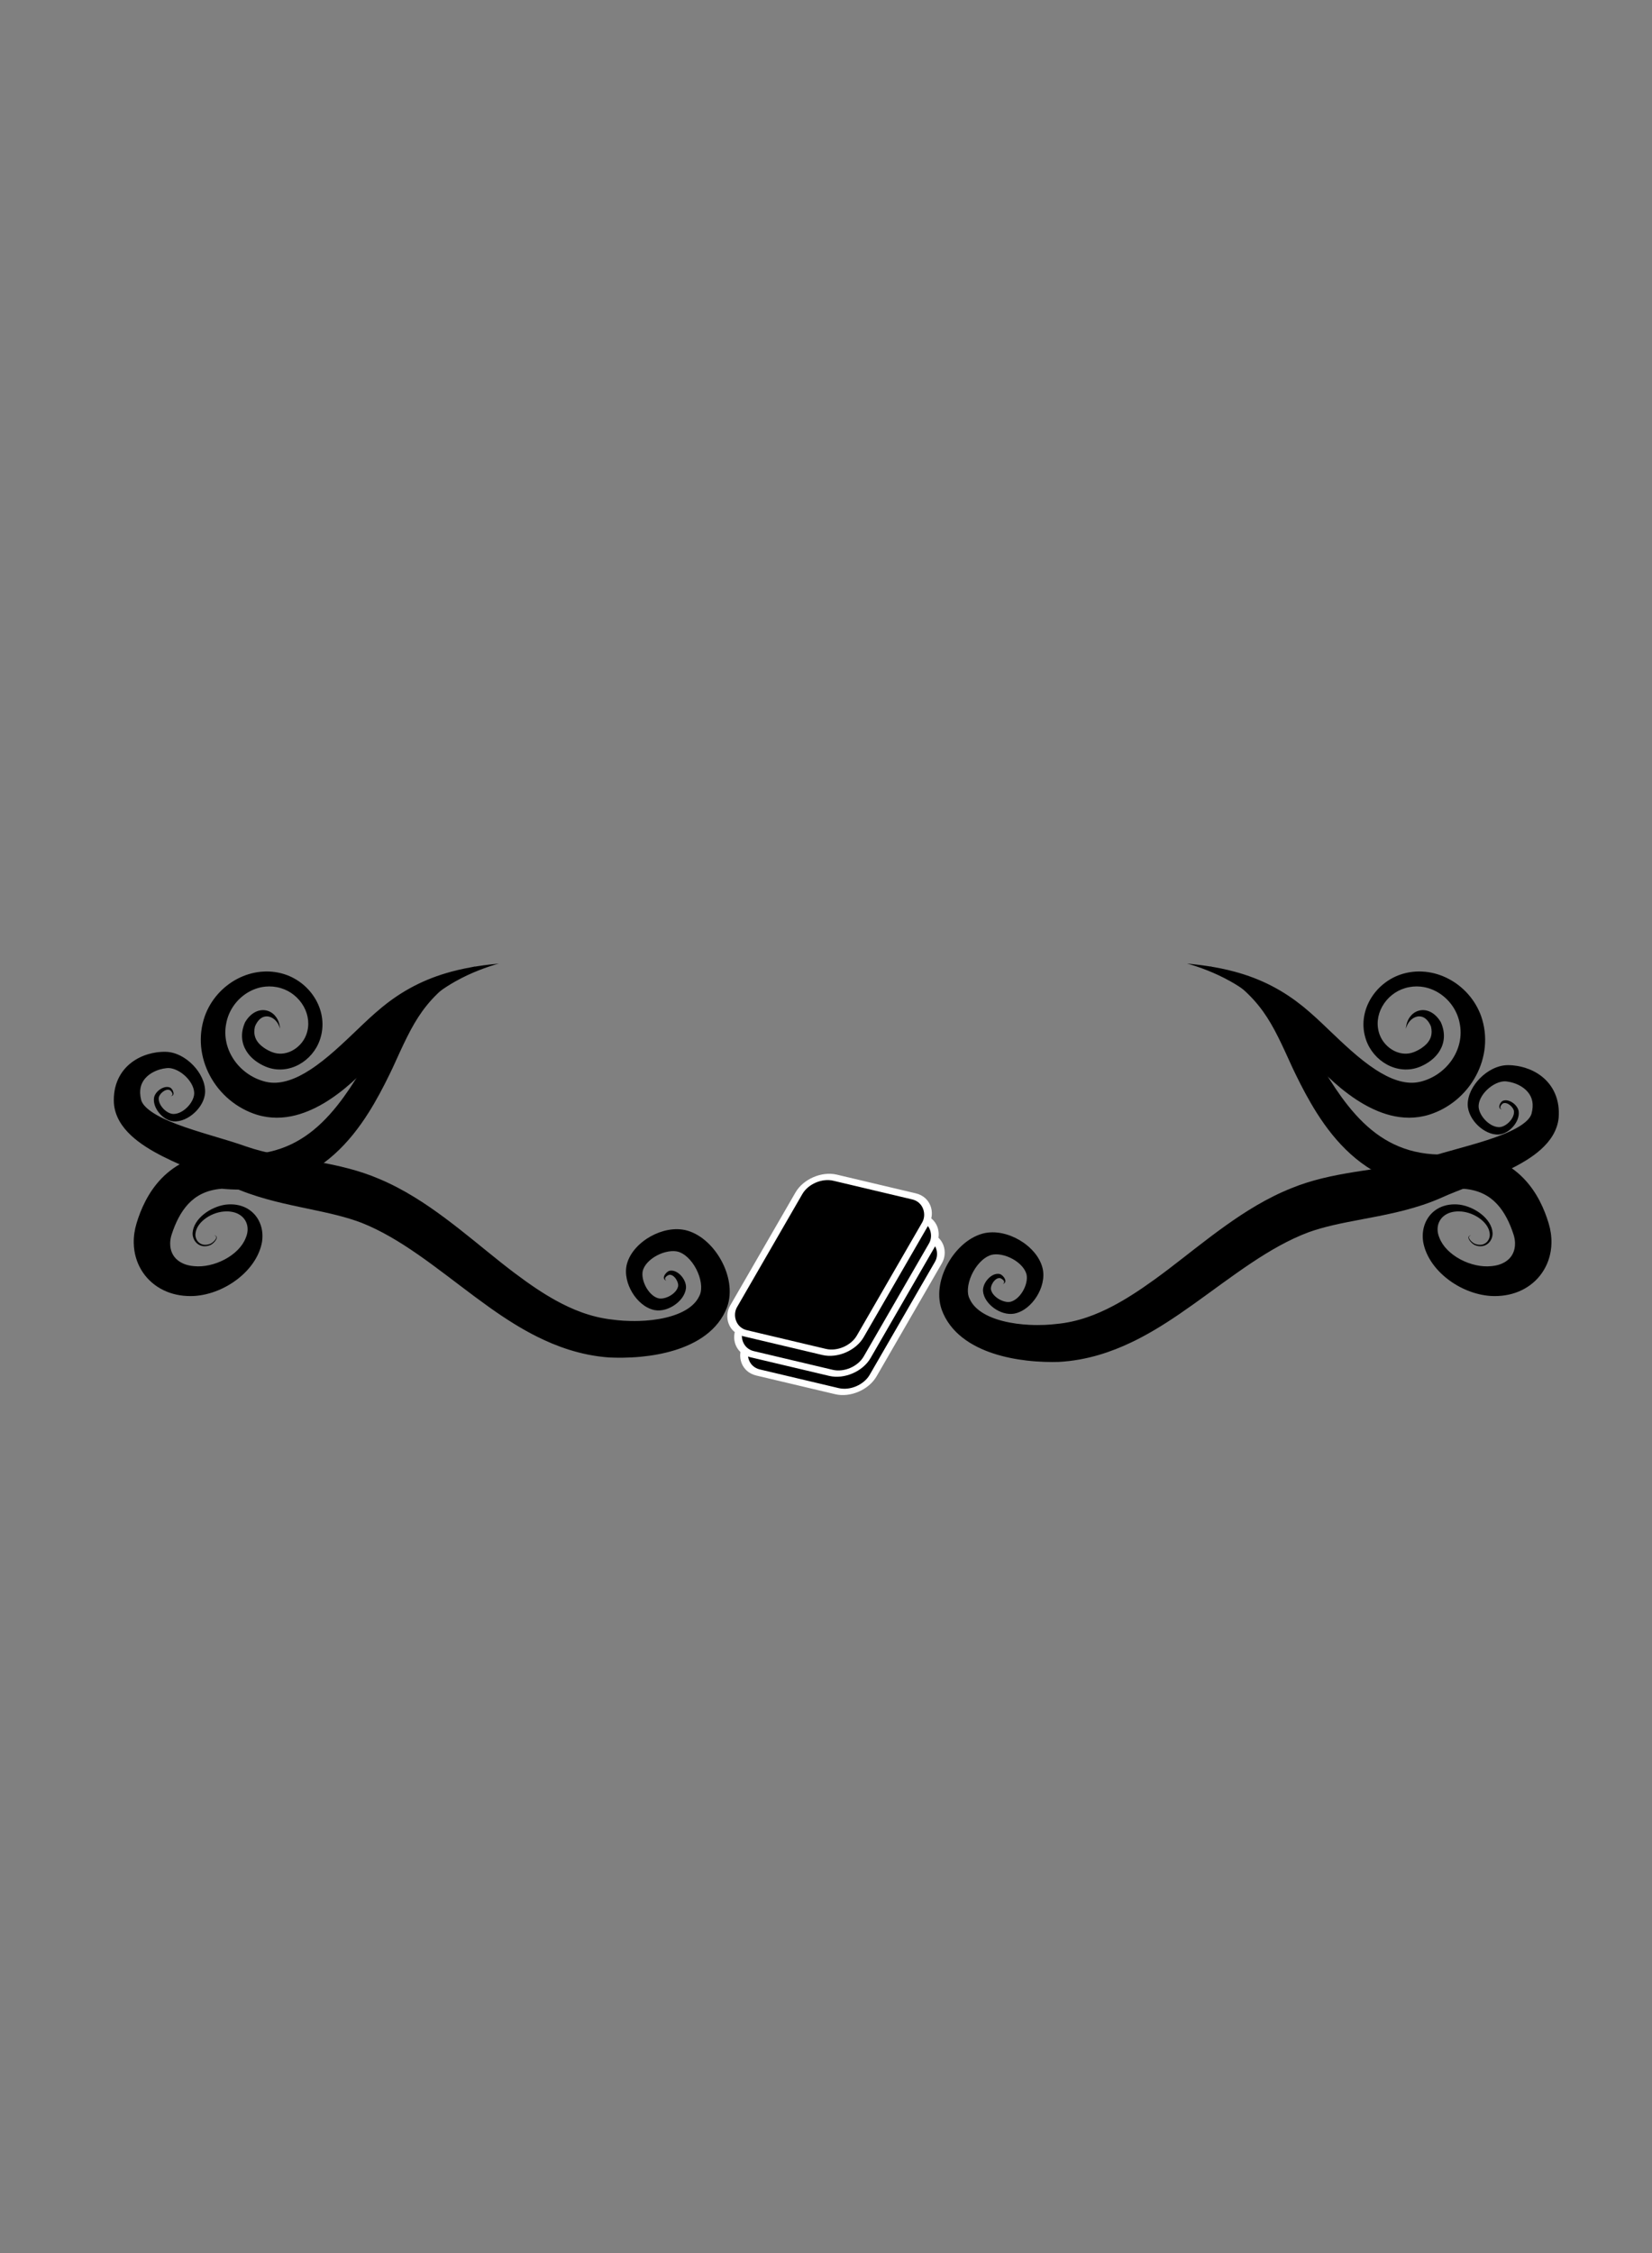 <?xml version="1.0" encoding="UTF-8" standalone="no"?>
<svg
   width="825"
   height="1125"
   viewBox="0 0 825 1125"
   version="1.1"
   id="svg21608"
   inkscape:version="1.2.2 (732a01da63, 2022-12-09)"
   sodipodi:docname="spell.svg"
   xmlns:inkscape="http://www.inkscape.org/namespaces/inkscape"
   xmlns:sodipodi="http://sodipodi.sourceforge.net/DTD/sodipodi-0.dtd"
   xmlns="http://www.w3.org/2000/svg"
   xmlns:svg="http://www.w3.org/2000/svg"
   xmlns:rdf="http://www.w3.org/1999/02/22-rdf-syntax-ns#"
   xmlns:cc="http://creativecommons.org/ns#"
   xmlns:dc="http://purl.org/dc/elements/1.1/">
  <rect x="0" y="0" width="825" height="1125" fill="#808080" stroke="none"/>
  <defs
     id="defs21602">
    <inkscape:path-effect
       effect="mirror_symmetry"
       start_point="463.644,689.095"
       end_point="384.03,744.627"
       center_point="423.837,716.861"
       id="path-effect3739"
       is_visible="true"
       lpeversion="1.2"
       lpesatellites=""
       mode="free"
       discard_orig_path="false"
       fuse_paths="false"
       oposite_fuse="false"
       split_items="false"
       split_open="false"
       link_styles="false" />
    <inkscape:path-effect
       effect="powerstroke"
       id="path-effect3715"
       is_visible="true"
       lpeversion="1"
       offset_points="4.441,4.885 | 6.889,9.236 | 7.441,10.624 | 8.441,11.958 | 10.861,4.351"
       not_jump="false"
       sort_points="true"
       interpolator_type="CentripetalCatmullRom"
       interpolator_beta="0.2"
       start_linecap_type="zerowidth"
       linejoin_type="round"
       miter_limit="4"
       scale_width="1"
       end_linecap_type="zerowidth" />
    <inkscape:path-effect
       effect="powerstroke"
       id="path-effect3483"
       is_visible="true"
       lpeversion="1"
       offset_points="5.822,9.096 | 3.078,1.815 | 7.964,6.617"
       not_jump="false"
       sort_points="true"
       interpolator_type="CentripetalCatmullRom"
       interpolator_beta="0.2"
       start_linecap_type="zerowidth"
       linejoin_type="round"
       miter_limit="4"
       scale_width="1"
       end_linecap_type="zerowidth" />
    <inkscape:path-effect
       effect="mirror_symmetry"
       start_point="-195.508,623.185"
       end_point="-195.508,781.695"
       center_point="-195.508,702.44"
       id="path-effect3481"
       is_visible="true"
       lpeversion="1.2"
       lpesatellites=""
       mode="free"
       discard_orig_path="false"
       fuse_paths="false"
       oposite_fuse="false"
       split_items="false"
       split_open="false"
       link_styles="false" />
    <inkscape:path-effect
       effect="mirror_symmetry"
       start_point="413.616,464.832"
       end_point="413.616,587.338"
       center_point="413.616,526.085"
       id="path-effect3476"
       is_visible="true"
       lpeversion="1.2"
       lpesatellites=""
       mode="free"
       discard_orig_path="false"
       fuse_paths="false"
       oposite_fuse="false"
       split_items="false"
       split_open="false"
       link_styles="false" />
    <inkscape:path-effect
       effect="powerstroke"
       id="path-effect3472"
       is_visible="true"
       lpeversion="1"
       offset_points="0.703,2.72 | 1.05,5.259 | 1.618,3.58"
       not_jump="false"
       sort_points="true"
       interpolator_type="CentripetalCatmullRom"
       interpolator_beta="0.2"
       start_linecap_type="zerowidth"
       linejoin_type="round"
       miter_limit="4"
       scale_width="1"
       end_linecap_type="zerowidth" />
    <inkscape:path-effect
       effect="mirror_symmetry"
       start_point="455.645,450.29"
       end_point="455.645,572.796"
       center_point="455.645,511.543"
       id="path-effect3431"
       is_visible="true"
       lpeversion="1.2"
       lpesatellites=""
       mode="free"
       discard_orig_path="false"
       fuse_paths="false"
       oposite_fuse="false"
       split_items="false"
       split_open="false"
       link_styles="false" />
    <inkscape:path-effect
       effect="powerstroke"
       id="path-effect3429"
       is_visible="true"
       lpeversion="1"
       offset_points="1.552,4.691 | 4.208,4.786 | 6.278,11.242 | 7.235,9.034"
       not_jump="false"
       sort_points="true"
       interpolator_type="CentripetalCatmullRom"
       interpolator_beta="0.2"
       start_linecap_type="zerowidth"
       linejoin_type="round"
       miter_limit="4"
       scale_width="1"
       end_linecap_type="zerowidth" />
    <inkscape:path-effect
       effect="taper_stroke"
       id="path-effect3393"
       is_visible="true"
       lpeversion="1"
       stroke_width="22.87"
       attach_start="0.2"
       end_offset="0.2"
       start_smoothing="0.5"
       end_smoothing="0.5"
       jointype="extrapolated"
       start_shape="center"
       end_shape="center"
       miter_limit="100" />
    <inkscape:path-effect
       effect="powerstroke"
       id="path-effect3391"
       is_visible="true"
       lpeversion="1"
       offset_points="0.2,12.283 | 4.5,12.283 | 8.8,12.283"
       not_jump="false"
       sort_points="true"
       interpolator_type="CubicBezierJohan"
       interpolator_beta="0.24"
       start_linecap_type="peak"
       linejoin_type="round"
       miter_limit="5.2"
       scale_width="0.8"
       end_linecap_type="zerowidth" />
    <inkscape:path-effect
       effect="spiro"
       id="path-effect3389"
       is_visible="true"
       lpeversion="1" />
    <inkscape:path-effect
       effect="fill_between_many"
       method="bsplinespiro"
       linkedpaths="#path2637,0,1"
       id="path-effect3395" />
  </defs>
  <sodipodi:namedview
     id="base"
     pagecolor="#ffffff"
     bordercolor="#666666"
     borderopacity="1.0"
     inkscape:pageopacity="0.0"
     inkscape:pageshadow="2"
     inkscape:zoom="0.87072287"
     inkscape:cx="338.22472"
     inkscape:cy="565.04775"
     inkscape:document-units="px"
     inkscape:current-layer="layer2"
     inkscape:document-rotation="0"
     showgrid="false"
     units="px"
     width="300px"
     inkscape:snap-bbox="true"
     inkscape:bbox-paths="true"
     inkscape:bbox-nodes="true"
     inkscape:showpageshadow="2"
     inkscape:pagecheckerboard="0"
     inkscape:deskcolor="#d1d1d1"
     inkscape:window-width="1512"
     inkscape:window-height="842"
     inkscape:window-x="0"
     inkscape:window-y="38"
     inkscape:window-maximized="0" />
  <g
     inkscape:label="Old"
     inkscape:groupmode="layer"
     id="layer1"
     style="display:none"
     sodipodi:insensitive="true">
    <path
       id="rect10"
       style="display:inline;fill:#e6e6e6;stroke:#000000;stroke-width:0.945;stroke-miterlimit:4;stroke-dasharray:none;stop-color:#000000"
       d="M 228.214,470.455 136.169,562.5 l 92.045,92.045 0.408,-0.408 v 0.604 h 368.57 v -0.602 L 688.831,562.5 597.192,470.861 v -0.406 h -0.406 -368.164 v 0.408 z" />
    <path
       style="display:inline;fill:none;stroke:#000000;stroke-width:1px;stroke-linecap:butt;stroke-linejoin:miter;stroke-opacity:1"
       d="M 84.85,562.5 H 740.15"
       id="path8" />
  </g>
  <g
     inkscape:groupmode="layer"
     id="layer2"
     inkscape:label="New">
    <path
       id="path2637"
       style="display:inline;opacity:1;vector-effect:none;fill:#000000;fill-opacity:1;fill-rule:nonzero;stroke:none;stroke-width:31.154;stroke-linecap:round;paint-order:stroke fill markers;stop-color:#000000;stop-opacity:1"
       d="m 99.363,513.874 c -0.144,-1.935 -0.643,-4.581 -2.27,-7.026 -1.164,-1.748 -2.956,-3.435 -5.432,-4.263 -1.104,-0.369 -2.336,-0.56 -3.656,-0.486 -1.26,0.071 -2.579,0.385 -3.899,0.993 -1.277,0.588 -2.531,1.442 -3.713,2.579 -1.156,1.112 -2.232,2.484 -3.191,4.124 -0.1,0.237 -0.182,0.432 -0.176,0.42 -1.363,3.217 -1.929,6.382 -1.711,9.451 0.22,3.103 1.225,5.886 2.691,8.279 0.307,0.501 0.633,0.983 0.974,1.446 1.283,1.741 2.842,3.283 4.577,4.619 2.064,1.59 4.365,2.878 6.712,3.857 3.556,1.477 7.286,2.03 10.971,1.729 3.557,-0.29 6.988,-1.367 10.102,-3.061 3.049,-1.659 5.798,-3.911 8.07,-6.599 2.252,-2.663 4.044,-5.764 5.19,-9.155 1.51,-4.423 1.905,-8.899 1.398,-13.183 -0.51,-4.311 -1.926,-8.392 -3.991,-12.043 -4.27,-7.551 -11.298,-13.293 -19.379,-16.015 -4.407,-1.469 -8.809,-2.029 -13.035,-1.886 -0.874,0.03 -1.746,0.089 -2.614,0.178 -5.118,0.525 -10.096,2.068 -14.68,4.474 -9.135,4.795 -16.805,13.088 -20.575,23.581 -2.237,6.411 -2.937,12.968 -2.346,19.312 0.606,6.496 2.562,12.71 5.527,18.291 6.378,12.005 17.258,20.91 29.829,24.826 4.23,1.291 8.417,1.855 12.469,1.865 4.232,0.011 8.272,-0.581 12.053,-1.549 0.883,-0.226 1.753,-0.473 2.608,-0.738 7.018,-2.174 13.401,-5.59 18.849,-9.162 6.802,-4.46 12.931,-9.682 18.058,-14.573 5.566,-5.309 10.491,-10.744 14.542,-15.53 4.476,-5.224 8.575,-10.227 12.833,-15.116 -0.045,0.052 0.861,-0.987 0.816,-0.936 4.261,-4.878 8.861,-10.002 14.345,-14.957 5.649,-5.104 11.813,-9.644 19.009,-13.698 10.1,-5.69 20.261,-9.26 27.473,-11.286 -7.346,0.737 -18.288,1.968 -29.972,5.109 -8.388,2.255 -16.265,5.245 -23.828,9.184 -7.378,3.843 -13.802,8.253 -19.352,12.739 -0.355,0.287 -0.706,0.574 -1.053,0.86 -5.418,4.477 -10.445,9.219 -15.32,13.924 -4.353,4.138 -9.338,8.939 -14.443,13.432 -4.786,4.213 -10.026,8.469 -15.425,11.968 -4.362,2.827 -8.843,5.168 -13.277,6.595 -0.531,0.171 -1.061,0.33 -1.588,0.475 -2.256,0.623 -4.474,1.01 -6.654,1.114 -2.07,0.099 -4.175,-0.051 -6.325,-0.544 -7.461,-1.683 -14.935,-6.286 -19.981,-13.378 -2.36,-3.317 -4.162,-7.131 -5.114,-11.27 -0.925,-4.018 -1.058,-8.391 -0.06,-12.914 1.48,-7.283 5.95,-13.961 12.37,-18.244 3.173,-2.117 6.738,-3.583 10.478,-4.223 0.634,-0.108 1.272,-0.193 1.914,-0.253 3.096,-0.29 6.377,-0.026 9.715,0.973 6.007,1.765 11.328,6.004 14.474,11.669 1.506,2.711 2.467,5.676 2.763,8.72 0.293,3.011 -0.062,6.104 -1.188,9.144 -0.834,2.213 -2.106,4.242 -3.683,5.977 -1.596,1.754 -3.473,3.172 -5.476,4.182 -2.037,1.027 -4.176,1.616 -6.275,1.751 -2.155,0.138 -4.308,-0.196 -6.397,-1.045 -1.687,-0.683 -3.298,-1.53 -4.73,-2.501 -1.197,-0.812 -2.231,-1.683 -3.094,-2.593 -0.229,-0.242 -0.45,-0.49 -0.66,-0.745 -0.981,-1.189 -1.777,-2.565 -2.205,-4.194 -0.427,-1.625 -0.523,-3.637 0.071,-6.118 l -0.176,0.42 c 0.501,-1.276 1.058,-2.318 1.634,-3.164 0.587,-0.863 1.203,-1.536 1.823,-2.055 0.641,-0.536 1.307,-0.924 1.987,-1.181 0.715,-0.271 1.459,-0.402 2.217,-0.396 1.725,0.013 3.414,0.734 4.822,1.931 1.967,1.672 3.059,3.953 3.579,5.887 z m 712.564,0 c 0.144,-1.935 0.643,-4.581 2.27,-7.026 1.164,-1.748 2.956,-3.435 5.432,-4.263 1.104,-0.369 2.336,-0.56 3.656,-0.486 1.26,0.071 2.579,0.385 3.899,0.993 1.277,0.588 2.531,1.442 3.713,2.579 1.156,1.112 2.232,2.484 3.191,4.124 0.1,0.237 0.182,0.432 0.176,0.42 1.363,3.217 1.929,6.382 1.711,9.451 -0.22,3.103 -1.225,5.886 -2.691,8.279 -0.307,0.501 -0.633,0.983 -0.974,1.446 -1.283,1.741 -2.842,3.283 -4.577,4.619 -2.064,1.59 -4.365,2.878 -6.712,3.857 -3.556,1.477 -7.286,2.03 -10.971,1.729 -3.557,-0.29 -6.988,-1.367 -10.102,-3.061 -3.049,-1.659 -5.798,-3.911 -8.07,-6.599 -2.252,-2.663 -4.044,-5.764 -5.19,-9.155 -1.51,-4.423 -1.905,-8.899 -1.398,-13.183 0.51,-4.311 1.926,-8.392 3.991,-12.043 4.27,-7.551 11.298,-13.293 19.379,-16.015 4.407,-1.469 8.809,-2.029 13.035,-1.886 0.874,0.03 1.746,0.089 2.614,0.178 5.118,0.525 10.096,2.068 14.68,4.474 9.135,4.795 16.805,13.088 20.575,23.581 2.237,6.411 2.937,12.968 2.346,19.312 -0.606,6.496 -2.562,12.71 -5.527,18.291 -6.378,12.005 -17.258,20.91 -29.829,24.826 -4.23,1.291 -8.417,1.855 -12.469,1.865 -4.232,0.011 -8.272,-0.581 -12.053,-1.549 -0.883,-0.226 -1.753,-0.473 -2.608,-0.738 -7.018,-2.174 -13.401,-5.59 -18.849,-9.162 -6.802,-4.46 -12.931,-9.682 -18.058,-14.573 -5.566,-5.309 -10.491,-10.744 -14.542,-15.53 -4.476,-5.224 -8.575,-10.227 -12.833,-15.116 0.045,0.052 -0.861,-0.987 -0.816,-0.936 -4.261,-4.878 -8.861,-10.002 -14.345,-14.957 -5.649,-5.104 -11.813,-9.644 -19.009,-13.698 -10.1,-5.69 -20.261,-9.26 -27.473,-11.286 7.346,0.737 18.288,1.968 29.972,5.109 8.388,2.255 16.265,5.245 23.828,9.184 7.378,3.843 13.802,8.253 19.352,12.739 0.355,0.287 0.706,0.574 1.053,0.86 5.418,4.477 10.445,9.219 15.32,13.924 4.353,4.138 9.338,8.939 14.443,13.432 4.786,4.213 10.026,8.469 15.425,11.968 4.362,2.827 8.843,5.168 13.277,6.595 0.531,0.171 1.061,0.33 1.588,0.475 2.256,0.623 4.474,1.01 6.654,1.114 2.07,0.099 4.175,-0.051 6.325,-0.544 7.461,-1.683 14.935,-6.286 19.981,-13.378 2.36,-3.317 4.162,-7.131 5.114,-11.27 0.925,-4.018 1.058,-8.391 0.06,-12.914 -1.48,-7.283 -5.95,-13.961 -12.37,-18.244 -3.173,-2.117 -6.738,-3.583 -10.478,-4.223 -0.634,-0.108 -1.272,-0.193 -1.914,-0.253 -3.096,-0.29 -6.377,-0.026 -9.715,0.973 -6.007,1.765 -11.328,6.004 -14.474,11.669 -1.506,2.711 -2.467,5.676 -2.763,8.72 -0.293,3.011 0.062,6.104 1.188,9.144 0.834,2.213 2.106,4.242 3.683,5.977 1.596,1.754 3.473,3.172 5.476,4.182 2.037,1.027 4.176,1.616 6.275,1.751 2.155,0.138 4.308,-0.196 6.397,-1.045 1.687,-0.683 3.298,-1.53 4.73,-2.501 1.197,-0.812 2.231,-1.683 3.094,-2.593 0.229,-0.242 0.45,-0.49 0.66,-0.745 0.981,-1.189 1.777,-2.565 2.205,-4.194 0.427,-1.625 0.523,-3.637 -0.071,-6.118 l 0.176,0.42 c -0.501,-1.276 -1.058,-2.318 -1.634,-3.164 -0.587,-0.863 -1.203,-1.536 -1.823,-2.055 -0.641,-0.536 -1.307,-0.924 -1.987,-1.181 -0.715,-0.271 -1.459,-0.402 -2.217,-0.396 -1.725,0.013 -3.414,0.734 -4.822,1.931 -1.968,1.672 -3.059,3.953 -3.579,5.887 z"
       sodipodi:nodetypes="ccssssssc"
       inkscape:linked-fill="path3397"
       class="UnoptimicedTransforms"
       inkscape:original-d="m 99.362859,513.87392 c -1.786528,-10.5017 -13.314991,-14.12317 -19.111621,-2.55007 -3.919556,11.41686 4.094355,18.67168 11.930341,21.90058 11.499621,4.73854 24.133931,-2.79661 28.082851,-13.97473 5.26327,-14.89867 -4.48428,-30.7594 -19.01097,-35.38705 -18.280367,-5.82342 -37.405208,6.1679 -42.691262,24.04721 -6.402111,21.65423 7.849066,44.0626 29.083441,49.99546 25.023981,6.99167 50.690431,-17.83661 68.145131,-36.36358 20.00374,-21.23258 37.61962,-40.50911 81.99998,-48.90491"
       inkscape:path-effect="#path-effect3429;#path-effect3431"
       transform="matrix(0.789,0,0,0.789,61.469,108.222)" />
    <path
       id="path3478"
       style="display:inline;fill:#000000;fill-opacity:1;fill-rule:nonzero;stroke:none"
       transform="rotate(180,112.64,638.569)"
       d="m 118.413,660.261 c -0.173,-0.031 -0.336,-0.073 -0.482,-0.13 -0.129,-0.05 -0.243,-0.111 -0.337,-0.183 -0.086,-0.066 -0.154,-0.139 -0.204,-0.221 -0.046,-0.075 -0.078,-0.158 -0.094,-0.247 -0.015,-0.085 -0.018,-0.177 -0.006,-0.277 0.011,-0.096 0.036,-0.199 0.074,-0.309 0.072,-0.208 0.192,-0.439 0.361,-0.686 0.157,-0.23 0.353,-0.471 0.582,-0.711 0.216,-0.227 0.46,-0.451 0.718,-0.659 0.247,-0.198 0.507,-0.38 0.762,-0.53 0.248,-0.145 0.487,-0.257 0.702,-0.325 1.195,-0.424 2.286,-0.511 3.243,-0.333 0.919,0.171 1.706,0.586 2.334,1.165 0.615,0.567 1.074,1.289 1.347,2.08 0.272,0.786 0.354,1.624 0.238,2.422 -0.174,1.503 -0.794,2.924 -1.727,4.22 -0.954,1.324 -2.23,2.507 -3.676,3.493 -1.501,1.024 -3.164,1.822 -4.829,2.365 -1.768,0.577 -3.496,0.854 -5.05,0.851 -0.757,0.018 -1.467,-0.016 -2.129,-0.094 -1.489,-0.174 -2.783,-0.575 -3.878,-1.132 -1.589,-0.808 -2.751,-1.938 -3.526,-3.214 -0.775,-1.275 -1.17,-2.712 -1.215,-4.189 -0.045,-1.484 0.263,-3.032 0.926,-4.558 0.826,-2.163 2.206,-4.19 3.995,-6.008 1.806,-1.836 4.021,-3.451 6.468,-4.755 2.47,-1.317 5.127,-2.291 7.767,-2.869 2.676,-0.586 5.241,-0.746 7.526,-0.512 3.002,0.232 5.273,1.04 6.95,2.049 1.681,1.013 2.829,2.269 3.594,3.563 0.779,1.317 1.255,2.831 1.405,4.49 0.044,0.49 0.061,0.999 0.047,1.527 -0.035,1.301 -0.272,2.75 -0.789,4.314 -0.881,2.693 -1.964,5.442 -3.336,8.056 -1.373,2.616 -2.989,5.008 -4.908,7.057 -1.92,2.05 -4.169,3.786 -6.868,5.086 -2.646,1.274 -5.889,2.209 -9.927,2.512 h 0 c -12.168,-1.16 -22.701,0.064 -31.875,3.048 -9.757,3.174 -17.716,8.256 -24.292,14.158 -6.908,6.2 -12.408,13.416 -16.909,20.494 -4.12,6.48 -7.633,13.22 -10.633,19.381 -0.538,1.105 -1.068,2.211 -1.591,3.317 -2.64,5.778 -4.888,10.805 -7.213,15.437 -2.386,4.753 -4.742,8.862 -7.49,12.689 -3.099,4.315 -6.536,8.036 -10.492,11.483 -5.528,4.818 -11.558,8.619 -16.147,11.178 4.788,-1.843 11.652,-4.555 18.236,-8.173 4.769,-2.62 9.366,-5.685 13.772,-9.577 3.934,-3.475 7.496,-7.409 10.989,-12.058 3.363,-4.475 6.548,-9.458 9.817,-14.973 0.599,-1.036 1.196,-2.066 1.795,-3.093 3.363,-5.761 7.042,-11.779 11.104,-17.395 4.454,-6.157 9.422,-11.909 15.178,-16.604 5.416,-4.417 11.586,-7.951 18.893,-10.064 7.012,-2.027 15.412,-2.846 25.717,-1.591 0.357,0.043 0.804,0.06 1.318,0.048 6.39,-0.142 12.158,-1.409 17.293,-3.679 5.037,-2.227 9.223,-5.314 12.663,-8.868 3.387,-3.499 5.986,-7.382 7.991,-11.225 1.999,-3.832 3.434,-7.673 4.482,-11.153 1.006,-3.31 1.48,-6.652 1.414,-9.926 -0.027,-1.323 -0.143,-2.637 -0.351,-3.934 -0.718,-4.472 -2.513,-8.673 -5.322,-12.231 -2.766,-3.503 -6.409,-6.248 -10.683,-8.015 -4.206,-1.739 -8.91,-2.488 -13.896,-2.221 -3.988,0.259 -7.926,1.232 -11.595,2.71 -3.638,1.465 -7.091,3.456 -10.149,5.844 -3.033,2.368 -5.722,5.161 -7.818,8.271 -2.085,3.094 -3.596,6.524 -4.239,10.154 -0.434,2.802 -0.24,5.508 0.502,7.953 0.74,2.438 2.014,4.585 3.712,6.305 1.696,1.718 3.785,2.984 6.152,3.73 1.628,0.513 3.382,0.779 5.24,0.787 0.827,0.003 1.688,-0.045 2.582,-0.152 1.889,-0.263 3.86,-0.833 5.78,-1.685 1.813,-0.804 3.588,-1.864 5.165,-3.142 1.52,-1.232 2.86,-2.674 3.844,-4.273 0.965,-1.57 1.584,-3.289 1.679,-5.09 0.033,-1.037 -0.181,-2.061 -0.595,-2.977 -0.418,-0.924 -1.04,-1.741 -1.822,-2.361 -0.802,-0.635 -1.76,-1.055 -2.828,-1.192 -1.11,-0.143 -2.312,0.02 -3.57,0.518 -0.255,0.109 -0.52,0.262 -0.776,0.439 -0.267,0.184 -0.532,0.397 -0.78,0.624 -0.26,0.237 -0.502,0.489 -0.716,0.743 -0.226,0.269 -0.419,0.538 -0.57,0.798 -0.163,0.279 -0.277,0.545 -0.337,0.79 -0.032,0.131 -0.049,0.255 -0.05,0.372 -0.001,0.123 0.015,0.238 0.048,0.342 0.035,0.111 0.09,0.209 0.16,0.293 0.075,0.09 0.167,0.164 0.272,0.223 0.114,0.065 0.243,0.112 0.382,0.146 0.157,0.038 0.327,0.06 0.502,0.068 z m -627.843,0 c 0.173,-0.031 0.336,-0.073 0.482,-0.13 0.129,-0.05 0.243,-0.111 0.337,-0.183 0.086,-0.066 0.154,-0.139 0.204,-0.221 0.047,-0.075 0.078,-0.158 0.094,-0.247 0.015,-0.085 0.018,-0.177 0.006,-0.277 -0.011,-0.096 -0.036,-0.199 -0.074,-0.309 -0.072,-0.208 -0.192,-0.439 -0.361,-0.686 -0.157,-0.23 -0.353,-0.471 -0.582,-0.711 -0.216,-0.227 -0.46,-0.451 -0.718,-0.659 -0.247,-0.198 -0.507,-0.38 -0.762,-0.53 -0.248,-0.145 -0.487,-0.257 -0.702,-0.325 -1.195,-0.424 -2.286,-0.511 -3.243,-0.333 -0.919,0.171 -1.706,0.586 -2.334,1.165 -0.615,0.567 -1.074,1.289 -1.347,2.08 -0.272,0.786 -0.354,1.624 -0.238,2.422 0.174,1.503 0.794,2.924 1.727,4.22 0.954,1.324 2.23,2.507 3.676,3.493 1.501,1.024 3.164,1.822 4.829,2.365 1.768,0.577 3.496,0.854 5.05,0.851 0.757,0.018 1.467,-0.016 2.129,-0.094 1.489,-0.174 2.783,-0.575 3.878,-1.132 1.589,-0.808 2.751,-1.938 3.526,-3.214 0.775,-1.275 1.17,-2.712 1.215,-4.189 0.045,-1.484 -0.263,-3.032 -0.926,-4.558 -0.826,-2.163 -2.206,-4.19 -3.995,-6.008 -1.806,-1.836 -4.021,-3.451 -6.468,-4.755 -2.47,-1.317 -5.127,-2.291 -7.767,-2.869 -2.676,-0.586 -5.241,-0.746 -7.526,-0.512 -3.002,0.232 -5.273,1.04 -6.95,2.049 -1.681,1.013 -2.829,2.269 -3.594,3.563 -0.779,1.317 -1.255,2.831 -1.405,4.49 -0.044,0.49 -0.061,0.999 -0.047,1.527 0.035,1.301 0.272,2.75 0.789,4.314 0.881,2.693 1.964,5.442 3.336,8.056 1.373,2.616 2.989,5.008 4.908,7.057 1.92,2.05 4.169,3.786 6.868,5.086 2.646,1.274 5.889,2.209 9.927,2.512 h 0 c 12.168,-1.16 22.701,0.064 31.875,3.048 9.757,3.174 17.716,8.256 24.292,14.158 6.908,6.2 12.408,13.416 16.909,20.494 4.12,6.48 7.633,13.22 10.633,19.381 0.538,1.105 1.068,2.211 1.591,3.317 2.64,5.778 4.888,10.805 7.213,15.437 2.386,4.753 4.742,8.862 7.49,12.689 3.099,4.315 6.536,8.036 10.492,11.483 5.528,4.818 11.558,8.619 16.147,11.178 -4.788,-1.843 -11.652,-4.555 -18.236,-8.173 -4.769,-2.62 -9.366,-5.685 -13.772,-9.577 -3.934,-3.475 -7.496,-7.409 -10.989,-12.058 -3.363,-4.475 -6.548,-9.458 -9.817,-14.973 -0.599,-1.036 -1.196,-2.066 -1.795,-3.093 -3.363,-5.761 -7.042,-11.779 -11.104,-17.395 -4.454,-6.157 -9.422,-11.909 -15.178,-16.604 -5.415,-4.417 -11.586,-7.951 -18.893,-10.064 -7.012,-2.027 -15.412,-2.846 -25.717,-1.591 -0.357,0.043 -0.804,0.06 -1.318,0.048 -6.39,-0.142 -12.158,-1.409 -17.293,-3.679 -5.037,-2.227 -9.223,-5.314 -12.663,-8.868 -3.387,-3.499 -5.986,-7.382 -7.991,-11.225 -1.999,-3.832 -3.434,-7.673 -4.482,-11.153 -1.006,-3.31 -1.48,-6.652 -1.414,-9.926 0.027,-1.323 0.143,-2.637 0.351,-3.934 0.718,-4.472 2.513,-8.673 5.322,-12.231 2.766,-3.503 6.409,-6.248 10.683,-8.015 4.206,-1.739 8.91,-2.488 13.896,-2.221 3.988,0.259 7.926,1.232 11.595,2.71 3.638,1.465 7.091,3.456 10.149,5.844 3.033,2.368 5.722,5.161 7.818,8.271 2.085,3.094 3.596,6.524 4.239,10.154 0.434,2.802 0.24,5.508 -0.502,7.953 -0.74,2.438 -2.014,4.585 -3.712,6.305 -1.696,1.718 -3.785,2.984 -6.152,3.73 -1.628,0.513 -3.382,0.779 -5.24,0.787 -0.827,0.003 -1.688,-0.045 -2.582,-0.152 -1.889,-0.263 -3.86,-0.833 -5.78,-1.685 -1.813,-0.804 -3.588,-1.864 -5.165,-3.142 -1.52,-1.232 -2.86,-2.674 -3.844,-4.273 -0.965,-1.57 -1.584,-3.289 -1.679,-5.09 -0.033,-1.037 0.181,-2.061 0.595,-2.977 0.418,-0.924 1.04,-1.741 1.822,-2.361 0.802,-0.635 1.76,-1.055 2.828,-1.192 1.11,-0.143 2.312,0.02 3.57,0.518 0.255,0.109 0.52,0.262 0.776,0.439 0.267,0.184 0.532,0.397 0.78,0.624 0.26,0.237 0.502,0.489 0.716,0.743 0.226,0.269 0.419,0.538 0.57,0.798 0.163,0.279 0.277,0.545 0.337,0.79 0.032,0.131 0.049,0.255 0.05,0.372 0.001,0.123 -0.015,0.238 -0.048,0.342 -0.035,0.111 -0.09,0.209 -0.16,0.293 -0.075,0.09 -0.167,0.164 -0.272,0.223 -0.114,0.065 -0.243,0.112 -0.382,0.146 -0.157,0.038 -0.327,0.06 -0.502,0.068 z"
       sodipodi:nodetypes="csssssscsc"
       inkscape:path-effect="#path-effect3483;#path-effect3481"
       inkscape:original-d="m 118.41333,660.26118 c -2.99631,-0.33535 0.12076,-3.86229 1.97161,-4.55823 5.01573,-1.88594 8.28791,2.0039 7.98853,5.67297 -0.53553,6.56311 -8.74089,12.01825 -15.875,12.55996 -10.46957,0.79497 -16.205709,-7.23202 -14.005417,-15.90419 2.932647,-11.55863 17.167587,-20.50623 29.778377,-20.56168 15.86941,-0.0698 24.28747,12.48966 20.02231,26.13539 -3.86288,12.35877 -12.433,28.01717 -33.98066,28.83474 -44.939788,-5.0248 -64.05894,25.21995 -79.405603,54.53167 C 23.074648,769.5722 15.087803,781.986 -12.170834,794.7563"
       class="UnoptimicedTransforms" />
    <path
       id="path3712"
       style="fill:#000000;fill-opacity:1;fill-rule:nonzero;stroke:none;stroke-width:11.2;stroke-dasharray:none"
       d="m 368.962,652.698 c -0.016,-0.296 0.023,-0.56 0.126,-0.77 0.045,-0.091 0.1,-0.168 0.163,-0.232 0.059,-0.06 0.126,-0.108 0.199,-0.147 0.133,-0.07 0.294,-0.111 0.48,-0.124 0.172,-0.012 0.37,2e-5 0.587,0.039 0.395,0.07 0.85,0.23 1.245,0.464 0.181,0.107 0.341,0.226 0.461,0.345 0.113,0.113 0.184,0.228 0.181,0.288 0.144,0.215 0.249,0.463 0.316,0.741 0.066,0.272 0.097,0.58 0.088,0.917 -0.016,0.657 -0.18,1.41 -0.495,2.165 -0.304,0.728 -0.729,1.414 -1.222,1.946 -0.24,0.259 -0.485,0.47 -0.723,0.627 -0.237,0.156 -0.453,0.249 -0.635,0.289 -0.8,0.297 -1.788,0.388 -2.897,0.244 -1.102,-0.143 -2.27,-0.512 -3.372,-1.071 -1.104,-0.56 -2.083,-1.279 -2.825,-2.068 -0.756,-0.804 -1.187,-1.593 -1.343,-2.263 -0.336,-1.137 -0.381,-2.507 -0.117,-4.005 0.27,-1.534 0.85,-3.112 1.656,-4.564 0.838,-1.508 1.873,-2.796 2.964,-3.753 1.156,-1.014 2.261,-1.563 3.187,-1.762 1.475,-0.377 3.21,-0.358 5.036,0.021 1.504,0.312 2.998,0.853 4.385,1.544 0.445,0.222 0.885,0.461 1.314,0.717 1.83,1.088 3.426,2.431 4.617,3.87 1.203,1.454 1.869,2.856 2.092,4.049 0.372,1.678 0.339,3.744 -0.177,6.036 -0.524,2.328 -1.507,4.706 -2.825,6.862 -1.362,2.228 -2.987,4.065 -4.644,5.361 -1.745,1.365 -3.313,1.971 -4.54,2.106 -1.457,0.266 -2.889,0.28 -4.303,0.098 -1.477,-0.191 -2.975,-0.601 -4.499,-1.211 -3.29,-1.318 -6.576,-3.526 -9.678,-6.235 -3.492,-3.051 -6.606,-6.607 -9.175,-9.998 -1.654,-2.184 -3.094,-4.315 -4.311,-6.267 -1.134,-1.819 -2.063,-3.474 -2.808,-4.902 -5.401,-9.631 -7.588,-19.704 -8.607,-28.526 -0.803,-6.953 -1.071,-14.834 -0.795,-24.922 0.074,-2.698 0.187,-5.437 0.328,-8.235 0.564,-11.255 1.613,-23.314 1.868,-36.207 0.229,-11.585 -0.207,-24.633 -3.12,-37.592 -2.253,-10.479 -6.231,-20.182 -11.085,-30.512 -0.576,-1.225 -1.158,-2.447 -1.747,-3.671 -4.55,-9.47 -9.634,-19.416 -12.542,-29.401 -1.524,-5.393 -3.593,-11.347 -5.644,-17.387 -1.965,-5.788 -3.945,-11.749 -5.4,-17.325 -0.707,-2.709 -1.282,-5.295 -1.679,-7.716 -0.391,-2.382 -0.595,-4.523 -0.605,-6.414 -0.009,-1.857 0.17,-3.364 0.481,-4.569 0.296,-1.144 0.721,-2.065 1.3,-2.797 1.655,-1.929 3.307,-3.143 4.909,-3.848 1.592,-0.7 3.283,-0.972 5.125,-0.79 1.808,0.179 3.69,0.8 5.507,1.823 0.786,0.443 1.546,0.953 2.264,1.518 0.865,0.68 1.684,1.447 2.424,2.279 0.792,0.804 1.517,2.052 1.978,3.768 0.423,1.577 0.59,3.436 0.42,5.395 -0.159,1.844 -0.611,3.698 -1.348,5.343 -0.706,1.575 -1.645,2.89 -2.761,3.804 -0.747,0.646 -1.822,1.171 -3.187,1.472 -1.323,0.291 -2.826,0.35 -4.352,0.157 -1.498,-0.19 -2.962,-0.617 -4.229,-1.249 -1.255,-0.626 -2.273,-1.432 -2.96,-2.362 -0.458,-0.58 -0.801,-1.4 -0.971,-2.405 -0.168,-1 -0.152,-2.112 0.045,-3.211 0.198,-1.106 0.571,-2.158 1.079,-3.042 0.516,-0.897 1.154,-1.592 1.868,-2.031 0.177,-0.124 0.401,-0.231 0.668,-0.314 0.27,-0.084 0.574,-0.139 0.9,-0.164 0.672,-0.051 1.402,0.03 2.085,0.22 0.712,0.197 1.344,0.503 1.826,0.871 0.249,0.19 0.456,0.395 0.617,0.609 0.166,0.219 0.285,0.451 0.356,0.693 0.038,0.068 0.066,0.188 0.074,0.34 0.008,0.156 -0.004,0.334 -0.035,0.518 -0.066,0.401 -0.21,0.796 -0.385,1.103 -0.096,0.168 -0.199,0.309 -0.306,0.418 -0.115,0.119 -0.236,0.203 -0.359,0.253 -0.067,0.027 -0.137,0.044 -0.211,0.051 -0.078,0.007 -0.16,0.003 -0.245,-0.016 -0.194,-0.041 -0.392,-0.149 -0.587,-0.311 0.145,0.202 0.315,0.376 0.516,0.491 0.09,0.051 0.186,0.091 0.29,0.115 0.097,0.023 0.199,0.033 0.306,0.026 0.198,-0.011 0.401,-0.076 0.602,-0.192 0.184,-0.106 0.362,-0.253 0.529,-0.433 0.303,-0.326 0.574,-0.763 0.764,-1.238 0.088,-0.219 0.16,-0.451 0.206,-0.681 0.043,-0.217 0.067,-0.455 0.044,-0.686 -0.059,-0.411 -0.199,-0.807 -0.406,-1.179 -0.201,-0.361 -0.464,-0.696 -0.774,-1.003 -0.597,-0.589 -1.374,-1.075 -2.237,-1.426 -0.826,-0.336 -1.752,-0.556 -2.674,-0.603 -0.451,-0.023 -0.911,-0.005 -1.361,0.067 -0.444,0.071 -0.89,0.196 -1.313,0.394 -1.193,0.582 -2.198,1.528 -2.993,2.662 -0.783,1.117 -1.377,2.434 -1.753,3.814 -0.372,1.367 -0.54,2.827 -0.446,4.242 0.094,1.405 0.451,2.832 1.192,4.075 0.98,1.607 2.419,2.907 4.048,3.898 1.647,1.002 3.528,1.715 5.446,2.127 1.949,0.419 3.982,0.538 5.918,0.309 1.977,-0.233 3.931,-0.839 5.606,-1.94 2.082,-1.391 3.71,-3.351 4.915,-5.473 1.262,-2.223 2.11,-4.702 2.575,-7.157 0.493,-2.604 0.57,-5.251 0.227,-7.719 -0.371,-2.667 -1.241,-5.203 -2.697,-7.352 -0.901,-1.326 -1.921,-2.571 -3.016,-3.709 -0.911,-0.947 -1.9,-1.848 -2.958,-2.682 -2.413,-1.902 -5.234,-3.496 -8.372,-4.46 -3.246,-0.997 -6.82,-1.316 -10.551,-0.609 -3.853,0.73 -7.622,2.509 -11.146,5.354 -2.49,2.089 -4.303,4.653 -5.583,7.425 -1.288,2.79 -2.032,5.779 -2.433,8.745 -0.409,3.025 -0.478,6.158 -0.343,9.258 0.138,3.167 0.493,6.399 0.966,9.581 0.963,6.491 2.49,13.252 3.869,19.211 1.512,6.532 2.821,12.003 3.649,16.85 2.396,12.93 7.586,25.183 11.637,34.504 0.539,1.239 1.08,2.477 1.604,3.671 4.525,10.324 7.753,17.944 9.865,26.022 2.548,10.287 3.33,21.233 3.464,32.091 0.141,11.459 -0.469,24.281 -0.694,35.561 -0.058,2.913 -0.095,5.811 -0.096,8.698 -0.002,10.836 0.59,19.775 1.877,27.984 1.617,10.321 4.881,23.025 12.409,35.372 1.074,1.666 2.378,3.591 3.901,5.675 1.636,2.238 3.555,4.687 5.737,7.193 3.351,3.849 7.555,8.096 12.418,11.797 4.275,3.254 9.388,6.337 15.08,8.131 2.691,0.848 5.554,1.423 8.547,1.566 2.899,0.139 5.889,-0.129 8.908,-0.927 4.061,-1.12 7.594,-3.411 10.492,-6.234 2.778,-2.705 5.094,-6.014 6.831,-9.569 1.686,-3.45 2.886,-7.254 3.369,-11.092 0.472,-3.75 0.279,-7.703 -0.988,-11.377 -1.107,-3.159 -3.062,-5.866 -5.321,-8.057 -2.267,-2.197 -4.962,-3.996 -7.78,-5.324 -0.672,-0.317 -1.355,-0.608 -2.045,-0.873 -2.129,-0.818 -4.469,-1.439 -6.894,-1.704 -2.908,-0.319 -6.094,-0.141 -9.102,0.981 -2.362,0.899 -4.42,2.44 -6.115,4.296 -1.615,1.769 -2.961,3.89 -3.946,6.165 -0.949,2.193 -1.59,4.594 -1.765,6.999 -0.169,2.341 0.099,4.774 1.049,6.991 0.756,1.717 1.985,3.14 3.363,4.256 1.375,1.113 2.978,1.987 4.632,2.583 1.656,0.597 3.417,0.936 5.125,0.934 1.721,-0.002 3.436,-0.35 4.926,-1.177 0.536,-0.311 1.002,-0.699 1.401,-1.117 0.404,-0.423 0.754,-0.891 1.051,-1.375 0.605,-0.984 1.028,-2.088 1.261,-3.166 0.243,-1.122 0.29,-2.261 0.101,-3.295 -0.098,-0.537 -0.261,-1.05 -0.495,-1.519 -0.242,-0.484 -0.558,-0.915 -0.949,-1.274 -0.241,-0.198 -0.52,-0.342 -0.778,-0.445 -0.274,-0.11 -0.566,-0.192 -0.851,-0.249 -0.616,-0.123 -1.245,-0.138 -1.781,-0.046 -0.297,0.051 -0.567,0.135 -0.8,0.252 -0.256,0.128 -0.46,0.293 -0.606,0.489 -0.079,0.105 -0.138,0.216 -0.18,0.33 -0.045,0.122 -0.07,0.245 -0.079,0.368 -0.02,0.278 0.038,0.563 0.134,0.835 z m 96.133,137.824 c 0.272,0.117 0.533,0.172 0.766,0.147 0.101,-0.011 0.192,-0.036 0.274,-0.073 0.077,-0.035 0.145,-0.081 0.206,-0.136 0.112,-0.101 0.206,-0.237 0.282,-0.408 0.071,-0.157 0.128,-0.347 0.166,-0.564 0.07,-0.395 0.077,-0.877 -0.005,-1.328 -0.038,-0.207 -0.094,-0.398 -0.165,-0.551 -0.067,-0.145 -0.151,-0.251 -0.208,-0.27 -0.152,-0.21 -0.348,-0.393 -0.586,-0.552 -0.233,-0.156 -0.51,-0.291 -0.83,-0.4 -0.622,-0.212 -1.386,-0.318 -2.203,-0.283 -0.788,0.033 -1.579,0.196 -2.248,0.474 -0.326,0.135 -0.608,0.293 -0.838,0.462 -0.228,0.169 -0.39,0.339 -0.491,0.496 -0.555,0.648 -0.982,1.544 -1.229,2.635 -0.246,1.083 -0.303,2.307 -0.16,3.535 0.144,1.23 0.481,2.397 0.965,3.366 0.493,0.987 1.085,1.664 1.66,2.042 0.951,0.708 2.221,1.223 3.718,1.493 1.533,0.276 3.214,0.278 4.855,0.022 1.704,-0.265 3.271,-0.792 4.546,-1.485 1.351,-0.734 2.248,-1.582 2.754,-2.382 0.863,-1.254 1.445,-2.888 1.72,-4.733 0.227,-1.519 0.235,-3.108 0.066,-4.648 -0.054,-0.495 -0.127,-0.989 -0.219,-1.481 -0.389,-2.093 -1.098,-4.055 -2.037,-5.669 -0.949,-1.631 -2.035,-2.741 -3.077,-3.362 -1.446,-0.928 -3.397,-1.612 -5.726,-1.919 -2.366,-0.312 -4.937,-0.211 -7.415,0.281 -2.561,0.509 -4.846,1.399 -6.635,2.506 -1.883,1.166 -2.995,2.428 -3.545,3.533 -0.753,1.275 -1.261,2.614 -1.578,4.004 -0.331,1.452 -0.464,2.999 -0.418,4.64 0.1,3.543 1.037,7.389 2.509,11.236 1.656,4.331 3.918,8.482 6.214,12.063 1.478,2.306 2.981,4.394 4.393,6.211 1.316,1.693 2.548,3.136 3.631,4.328 7.172,8.395 15.87,13.927 23.797,17.931 6.248,3.156 13.551,6.129 23.114,9.355 2.557,0.863 5.167,1.702 7.841,2.537 10.757,3.358 22.436,6.54 34.624,10.754 10.951,3.786 23.046,8.703 34.2,15.914 9.056,5.734 16.787,12.819 24.805,20.943 0.951,0.964 1.896,1.932 2.842,2.907 7.316,7.541 14.893,15.748 23.259,21.925 4.534,3.293 9.407,7.292 14.367,11.303 4.753,3.843 9.663,7.761 14.393,11.052 2.298,1.599 4.526,3.032 6.661,4.241 2.1,1.189 4.039,2.121 5.81,2.783 1.739,0.65 3.215,1.003 4.454,1.127 1.176,0.118 2.187,0.037 3.074,-0.253 2.382,-0.887 4.091,-2.018 5.307,-3.278 1.207,-1.252 2.046,-2.745 2.512,-4.537 0.457,-1.759 0.524,-3.739 0.192,-5.797 -0.144,-0.891 -0.361,-1.78 -0.643,-2.649 -0.339,-1.046 -0.776,-2.08 -1.301,-3.062 -0.481,-1.021 -1.401,-2.132 -2.853,-3.158 -1.334,-0.942 -3.021,-1.74 -4.917,-2.258 -1.785,-0.487 -3.682,-0.704 -5.479,-0.58 -1.722,0.119 -3.28,0.546 -4.524,1.277 -0.864,0.478 -1.728,1.306 -2.482,2.483 -0.73,1.141 -1.305,2.531 -1.651,4.03 -0.339,1.471 -0.444,2.992 -0.288,4.4 0.154,1.394 0.558,2.628 1.194,3.593 0.386,0.63 1.037,1.236 1.922,1.742 0.88,0.504 1.93,0.872 3.029,1.067 1.106,0.196 2.222,0.21 3.228,0.038 1.02,-0.174 1.893,-0.533 2.551,-1.051 0.177,-0.124 0.355,-0.296 0.525,-0.518 0.172,-0.224 0.329,-0.49 0.465,-0.788 0.28,-0.613 0.455,-1.326 0.514,-2.033 0.061,-0.736 -0.007,-1.435 -0.186,-2.015 -0.092,-0.299 -0.213,-0.564 -0.358,-0.789 -0.149,-0.231 -0.325,-0.423 -0.527,-0.574 -0.051,-0.06 -0.154,-0.127 -0.293,-0.187 -0.144,-0.062 -0.315,-0.111 -0.499,-0.146 -0.399,-0.076 -0.819,-0.077 -1.168,-0.02 -0.191,0.032 -0.359,0.081 -0.498,0.143 -0.151,0.067 -0.272,0.151 -0.361,0.25 -0.049,0.054 -0.089,0.114 -0.121,0.18 -0.034,0.071 -0.058,0.149 -0.07,0.235 -0.028,0.197 0.005,0.42 0.089,0.659 -0.139,-0.205 -0.244,-0.425 -0.282,-0.654 -0.017,-0.102 -0.021,-0.206 -0.008,-0.312 0.012,-0.099 0.038,-0.198 0.081,-0.296 0.079,-0.182 0.21,-0.35 0.388,-0.498 0.163,-0.136 0.362,-0.252 0.589,-0.347 0.411,-0.172 0.915,-0.275 1.426,-0.289 0.236,-0.007 0.478,0.006 0.71,0.042 0.219,0.035 0.45,0.094 0.659,0.196 0.365,0.198 0.688,0.465 0.966,0.789 0.269,0.313 0.493,0.676 0.674,1.073 0.347,0.763 0.534,1.661 0.566,2.591 0.03,0.891 -0.083,1.836 -0.358,2.717 -0.134,0.432 -0.31,0.856 -0.533,1.254 -0.22,0.392 -0.491,0.768 -0.823,1.096 -0.958,0.919 -2.194,1.535 -3.532,1.89 -1.319,0.349 -2.76,0.451 -4.185,0.327 -1.411,-0.123 -2.84,-0.47 -4.135,-1.047 -1.286,-0.573 -2.502,-1.401 -3.412,-2.526 -1.169,-1.474 -1.892,-3.275 -2.26,-5.145 -0.372,-1.892 -0.39,-3.903 -0.115,-5.845 0.28,-1.974 0.871,-3.923 1.754,-5.661 0.902,-1.775 2.145,-3.399 3.757,-4.591 2.024,-1.474 4.426,-2.324 6.834,-2.722 2.522,-0.417 5.141,-0.356 7.606,0.055 2.614,0.437 5.124,1.279 7.322,2.453 2.374,1.269 4.454,2.962 5.968,5.07 0.933,1.304 1.749,2.691 2.439,4.112 0.573,1.182 1.077,2.422 1.495,3.702 0.952,2.921 1.473,6.12 1.294,9.398 -0.185,3.39 -1.121,6.855 -3.073,10.112 -2.016,3.364 -4.987,6.286 -8.875,8.61 -2.821,1.615 -5.853,2.431 -8.896,2.674 -3.063,0.245 -6.125,-0.089 -9.047,-0.737 -2.98,-0.661 -5.945,-1.679 -8.806,-2.876 -2.924,-1.223 -5.835,-2.674 -8.658,-4.216 -5.759,-3.146 -11.577,-6.914 -16.692,-10.267 -5.608,-3.676 -10.29,-6.794 -14.553,-9.245 -11.307,-6.715 -21.013,-15.818 -28.361,-22.839 -0.977,-0.933 -1.951,-1.869 -2.891,-2.773 -8.125,-7.812 -14.162,-13.474 -21.013,-18.247 -8.774,-5.945 -18.776,-10.46 -28.919,-14.335 -10.705,-4.09 -22.948,-7.947 -33.612,-11.632 -2.753,-0.952 -5.486,-1.918 -8.196,-2.915 -10.169,-3.741 -18.354,-7.385 -25.613,-11.427 -9.127,-5.083 -19.922,-12.534 -28.909,-23.863 -1.192,-1.583 -2.549,-3.472 -3.978,-5.621 -1.535,-2.308 -3.171,-4.955 -4.769,-7.868 -2.454,-4.474 -4.988,-9.886 -6.782,-15.728 -1.577,-5.136 -2.704,-10.999 -2.422,-16.961 0.133,-2.819 0.583,-5.703 1.482,-8.562 0.871,-2.768 2.155,-5.482 3.947,-8.039 2.454,-3.425 5.825,-5.948 9.474,-7.693 3.498,-1.672 7.403,-2.703 11.339,-3.105 3.821,-0.391 7.805,-0.203 11.573,0.67 3.682,0.852 7.325,2.399 10.336,4.857 2.582,2.13 4.448,4.9 5.723,7.777 1.279,2.886 2.036,6.036 2.309,9.14 0.065,0.74 0.103,1.482 0.113,2.221 0.032,2.28 -0.194,4.69 -0.782,7.058 -0.705,2.839 -1.973,5.768 -4.065,8.203 -1.659,1.906 -3.817,3.305 -6.143,4.254 -2.218,0.905 -4.674,1.435 -7.148,1.574 -2.386,0.134 -4.86,-0.094 -7.178,-0.762 -2.255,-0.649 -4.446,-1.742 -6.199,-3.4 -1.35,-1.303 -2.261,-2.948 -2.832,-4.626 -0.57,-1.675 -0.836,-3.481 -0.824,-5.24 0.012,-1.761 0.302,-3.53 0.894,-5.132 0.596,-1.614 1.516,-3.104 2.806,-4.216 0.477,-0.395 1.002,-0.699 1.532,-0.929 0.537,-0.233 1.097,-0.399 1.654,-0.511 1.132,-0.227 2.314,-0.243 3.407,-0.09 1.137,0.16 2.222,0.509 3.127,1.043 0.47,0.278 0.895,0.607 1.255,0.99 0.371,0.395 0.666,0.84 0.868,1.331 0.103,0.295 0.141,0.606 0.149,0.884 0.009,0.296 -0.015,0.598 -0.06,0.884 -0.098,0.621 -0.3,1.216 -0.572,1.687 -0.15,0.261 -0.323,0.486 -0.513,0.664 -0.209,0.196 -0.434,0.33 -0.668,0.4 -0.126,0.037 -0.25,0.055 -0.371,0.055 -0.13,1.7e-4 -0.254,-0.019 -0.373,-0.053 -0.268,-0.077 -0.515,-0.231 -0.737,-0.415 z"
       sodipodi:nodetypes="caaaaaaaaasaaaaac"
       transform="rotate(-54.534,337.995,681.174)"
       inkscape:path-effect="#path-effect3715;#path-effect3739"
       inkscape:original-d="m 368.96238,652.69767 c -0.50228,-2.52142 3.21965,-1.87681 4.19076,-0.83482 2.17149,2.32997 0.33816,7.81322 -2.5211,9.21635 -4.61041,2.26248 -12.40265,-1.08207 -14.24195,-5.87704 -2.55064,-6.64943 2.47922,-17.00759 9.23298,-19.26755 8.64904,-2.89415 21.62148,3.86859 24.29313,12.58892 3.25877,10.63668 -5.12141,26.74741 -15.94485,29.31873 -17.63228,4.1889 -35.49301,-15.35572 -44.6816,-30.97667 -23.368,-39.7265 -3.10316,-92.72593 -13.643,-137.59429 -5.20894,-22.17458 -19.11258,-41.69724 -24.23963,-63.8909 -4.79477,-20.75529 -18.01011,-52.39539 -5.83595,-63.63874 10.51475,-9.71082 22.41509,-3.98114 28.13682,3.54359 4.69088,6.16905 2.92134,18.47356 -3.36584,23.00488 -4.90946,3.53836 -14.55074,1.87017 -17.87293,-3.18808 -2.39567,-3.64756 -0.83763,-10.68259 3.01034,-12.741 2.38641,-1.27657 7.0788,0.17866 7.60905,2.8326 0.23714,1.18688 -1.16448,4.07441 -2.65485,2.4771"
       class="UnoptimicedTransforms" />
    <g
       id="g1548"
       transform="matrix(0.653,-0.214,0.214,0.653,-0.791,305.375)">
      <rect
         style="fill:#000000;stroke:#ffffff;stroke-width:5.109;stroke-dasharray:none;stroke-opacity:1;paint-order:fill markers stroke;stop-color:#000000"
         id="rect499"
         width="94.609"
         height="130.558"
         x="769.947"
         y="298.375"
         ry="17.803"
         transform="matrix(0.853,0.522,-0.745,0.667,0,0)" />
      <rect
         style="fill:#000000;stroke:#ffffff;stroke-width:5.109;stroke-dasharray:none;stroke-opacity:1;paint-order:fill markers stroke;stop-color:#000000"
         id="rect1541"
         width="94.609"
         height="130.558"
         x="759.058"
         y="285.911"
         ry="17.803"
         transform="matrix(0.853,0.522,-0.745,0.667,0,0)" />
      <rect
         style="fill:#000000;stroke:#ffffff;stroke-width:5.109;stroke-dasharray:none;stroke-opacity:1;paint-order:fill markers stroke;stop-color:#000000"
         id="rect1543"
         width="94.609"
         height="130.558"
         x="746.613"
         y="271.666"
         ry="17.803"
         transform="matrix(0.853,0.522,-0.745,0.667,0,0)" />
    </g>
  </g>
</svg>
